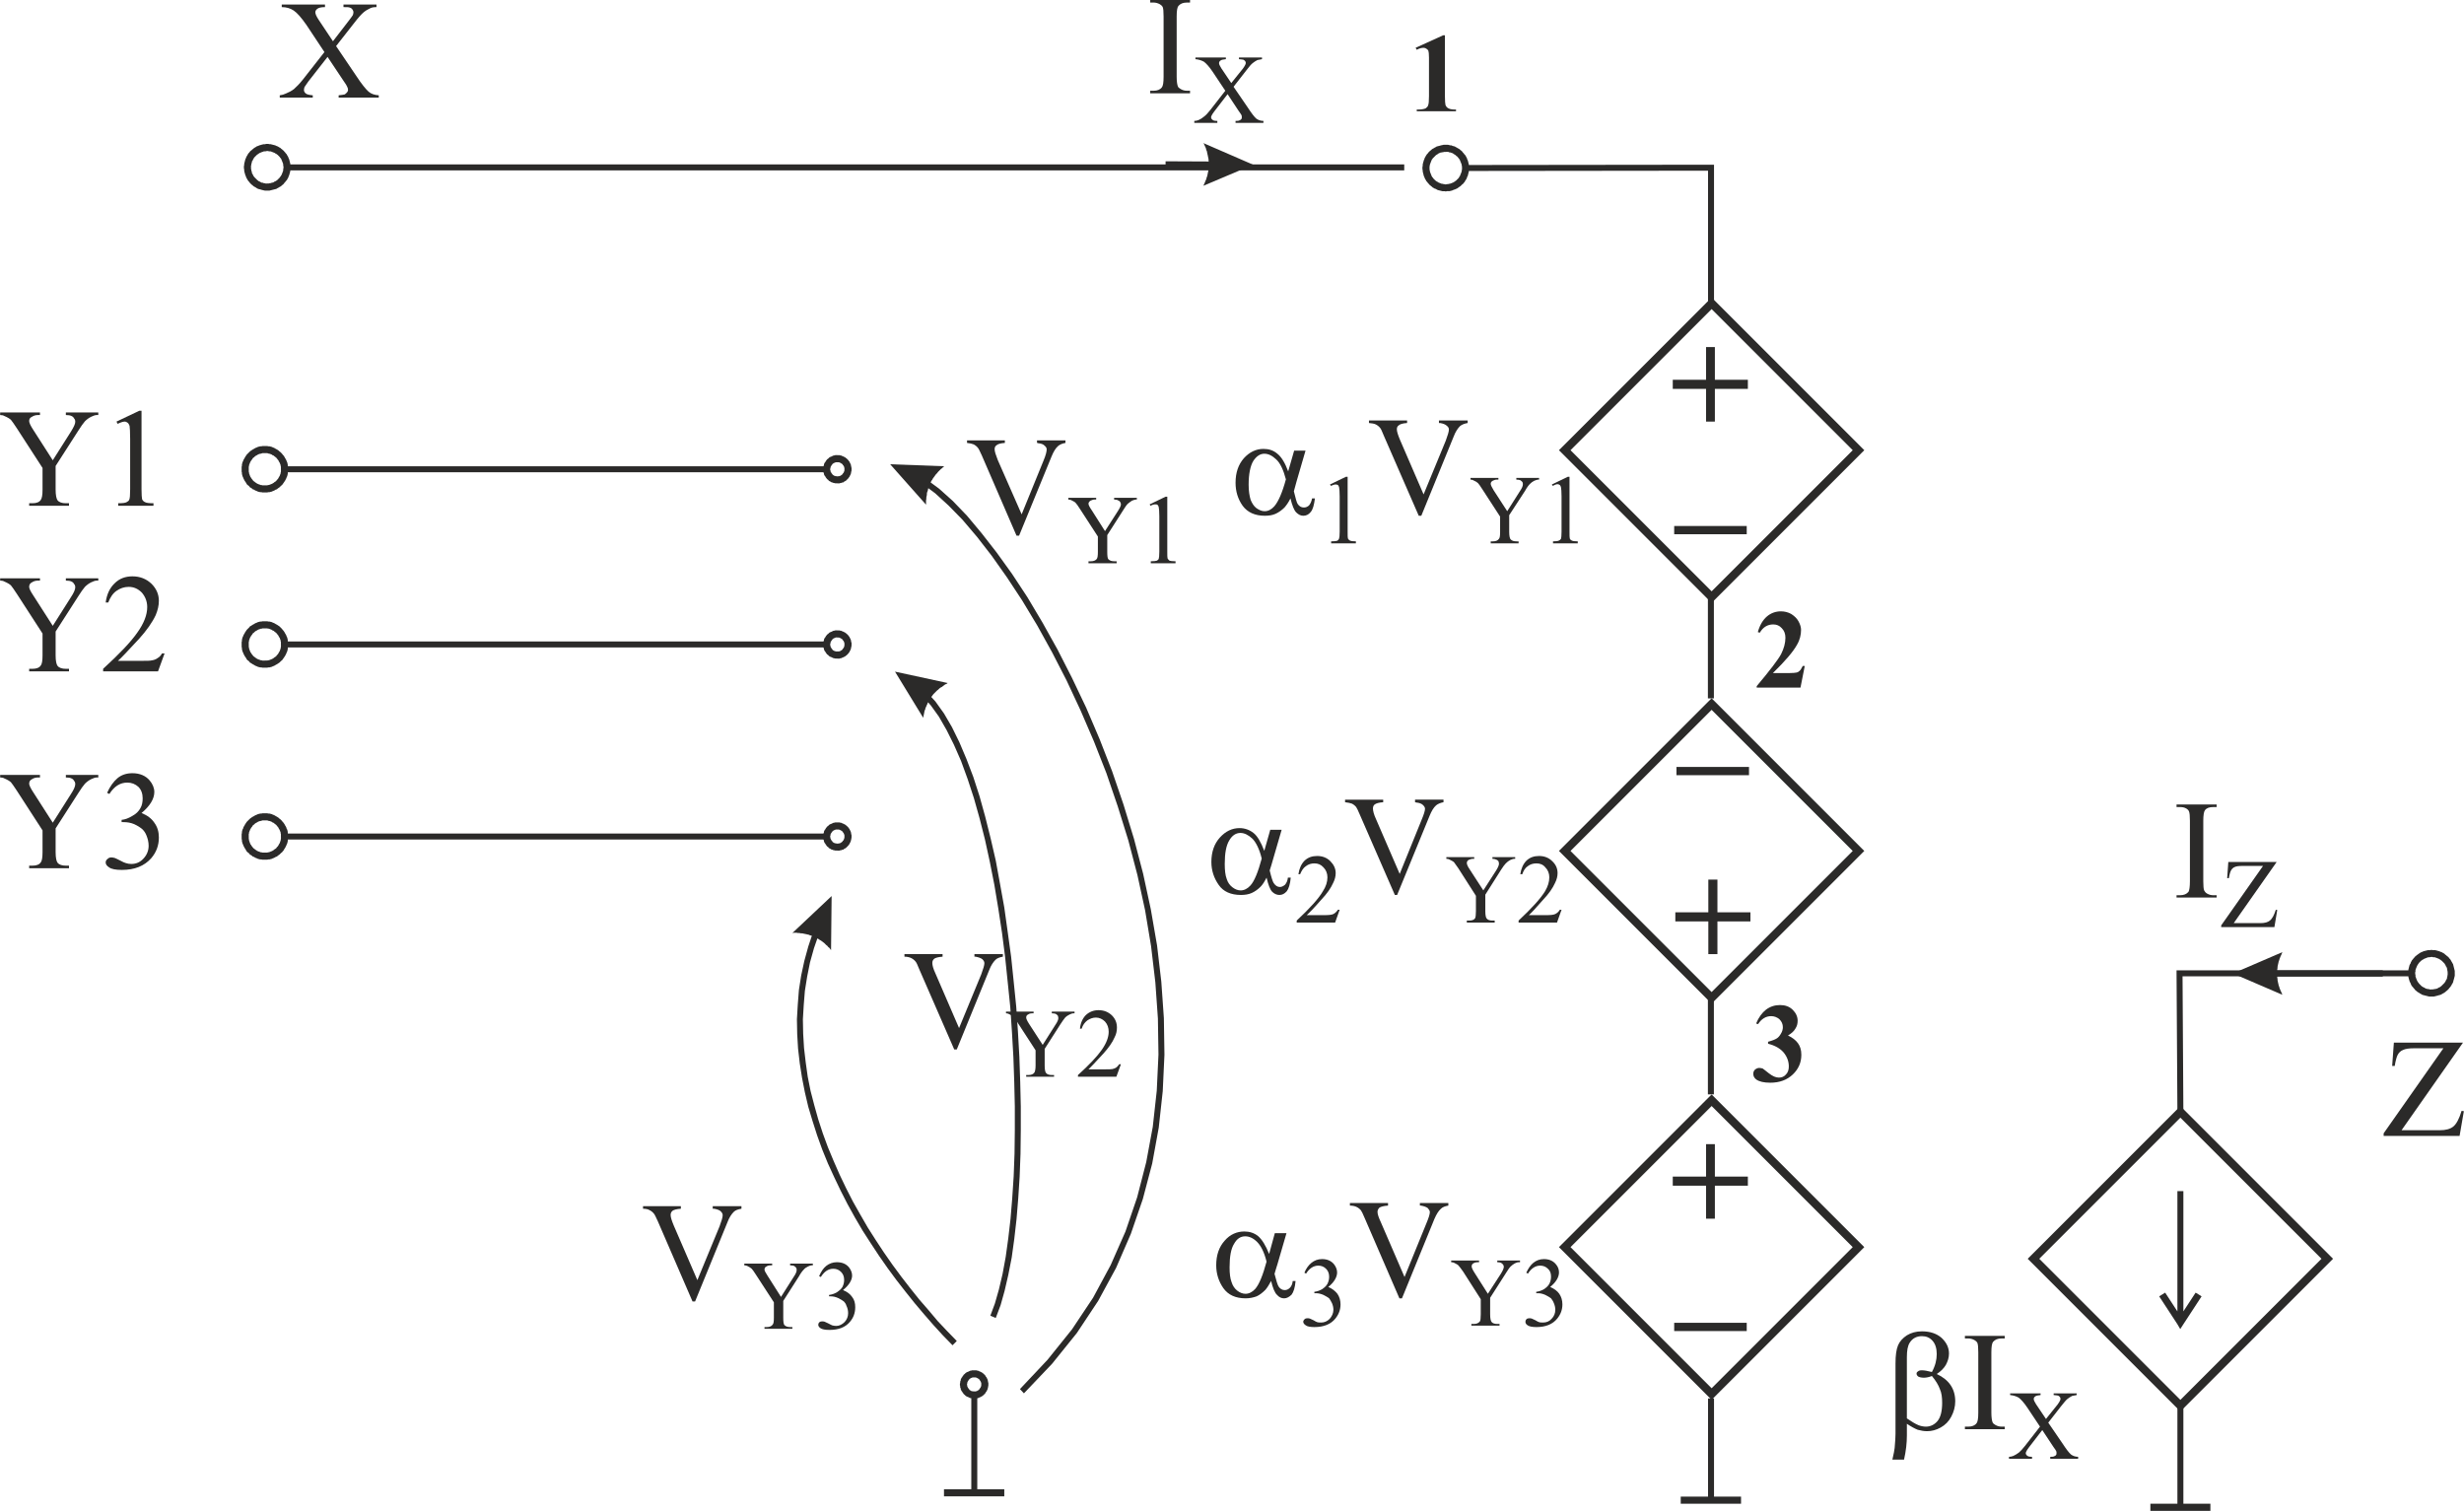 <?xml version="1.0" encoding="UTF-8"?>
<!DOCTYPE svg PUBLIC "-//W3C//DTD SVG 1.1//EN" "http://www.w3.org/Graphics/SVG/1.1/DTD/svg11.dtd">
<!-- Creator: CorelDRAW Home & Student X8 -->
<svg xmlns="http://www.w3.org/2000/svg" xml:space="preserve" width="123.586mm" height="75.775mm" version="1.1" style="shape-rendering:geometricPrecision; text-rendering:geometricPrecision; image-rendering:optimizeQuality; fill-rule:evenodd; clip-rule:evenodd"
viewBox="0 0 8661 5311"
 xmlns:xlink="http://www.w3.org/1999/xlink">
 <defs>
  <style type="text/css">
   <![CDATA[
    .str0 {stroke:#2B2A29;stroke-width:21.025}
    .fil1 {fill:none}
    .fil0 {fill:#2B2A29;fill-rule:nonzero}
   ]]>
  </style>
 </defs>
 <g id="Warstwa_x0020_1">
  <g id="_650021456">
   <path class="fil0" d="M231 1450l114 0 0 9 -6 0c-4,0 -11,2 -19,6 -8,4 -15,9 -22,16 -6,7 -14,18 -24,34l-79 123 0 83c0,20 3,33 7,38 6,7 16,10 29,10l11 0 0 9 -140 0 0 -9 12 0c14,0 24,-4 29,-12 4,-6 6,-17 6,-36l0 -76 -90 -139c-10,-16 -18,-26 -21,-30 -4,-4 -12,-9 -24,-14 -3,-2 -8,-3 -14,-3l0 -9 140 0 0 9 -7 0c-8,0 -15,2 -21,6 -7,3 -10,8 -10,15 0,6 5,17 15,32l68 106 64 -101c10,-16 15,-27 15,-34 0,-5 -1,-9 -4,-12 -2,-4 -5,-7 -10,-9 -4,-2 -11,-3 -19,-3l0 -9z"/>
   <path id="1" class="fil0" d="M409 1482l80 -38 8 0 0 276c0,19 1,30 2,35 2,4 5,8 10,10 5,3 15,4 30,4l0 9 -124 0 0 -9c15,0 25,-1 30,-4 4,-2 8,-5 9,-9 2,-4 3,-16 3,-36l0 -177c0,-24 -1,-39 -2,-46 -2,-5 -4,-9 -7,-11 -3,-2 -6,-4 -10,-4 -6,0 -15,3 -25,8l-4 -8z"/>
   <g>
    <g>
     <path class="fil0" d="M7675 4655l-21 0 -64 -98 21 -13 64 98 -21 0 21 13zm0 0l-11 17 -10 -17 21 0zm53 -105l11 7 -64 98 -21 -13 64 -98 10 6zm-53 -363l0 442 -21 0 0 -442 21 0z"/>
    </g>
    <rect class="fil1 str0" transform="matrix(0.967 0.967 -0.967 0.967 7664.49 3908.57)" width="534" height="534"/>
   </g>
   <g>
    <path class="fil0" d="M3474 4867l0 0 0 2 0 3 -1 2 0 3 -1 2 0 2 -1 3 -1 2 -1 2 -1 2 -1 2 -2 2 -1 2 -1 2 -2 2 -2 2 -1 1 -2 2 -2 1 -2 2 -2 1 -2 1 -2 1 -2 1 -3 1 -2 1 -2 1 -3 0 -2 1 -3 0 -2 0 -3 0 0 -25 1 0 2 0 1 0 1 0 1 0 2 -1 1 0 1 0 1 -1 1 -1 1 0 1 -1 1 0 1 -1 1 -1 1 -1 1 -1 0 -1 1 -1 1 -1 0 -1 1 -1 1 -1 0 -1 1 -1 0 -1 0 -1 1 -1 0 -2 0 -1 0 -1 0 -1 0 0 25 0zm-50 -50l0 0 3 0 2 0 3 0 2 1 3 0 2 1 2 1 3 1 2 1 2 1 2 1 2 1 2 2 2 1 2 2 1 1 2 2 2 2 1 2 1 2 2 2 1 2 1 2 1 2 1 2 1 3 0 2 1 3 0 2 1 2 0 3 0 3 -25 0 0 -2 0 -1 0 -1 0 -1 -1 -2 0 -1 0 -1 -1 -1 0 -1 -1 -1 -1 -1 0 -1 -1 -1 -1 -1 0 -1 -1 -1 -1 -1 -1 -1 -1 0 -1 -1 -1 -1 -1 0 -1 -1 -1 0 -1 -1 -1 0 -2 -1 -1 0 -1 0 -1 0 -2 0 -1 0 0 0 0 -25zm-50 50l0 0 0 -3 1 -3 0 -2 0 -2 1 -3 1 -2 0 -3 1 -2 1 -2 1 -2 2 -2 1 -2 1 -2 2 -2 1 -2 2 -2 2 -1 1 -2 2 -1 2 -2 2 -1 2 -1 3 -1 2 -1 2 -1 2 -1 3 -1 2 0 3 -1 2 0 3 0 2 0 0 25 -1 0 -1 0 -2 0 -1 0 -1 0 -1 1 -1 0 -2 1 -1 0 -1 1 -1 0 -1 1 -1 1 -1 0 -1 1 0 1 -1 1 -1 1 -1 1 0 1 -1 1 -1 1 0 1 -1 1 0 1 -1 1 0 1 0 2 0 1 -1 1 0 1 0 2 0 0 -25 0zm50 49l-2 0 -3 0 -2 0 -3 -1 -2 0 -3 -1 -2 -1 -2 -1 -2 -1 -3 -1 -2 -1 -2 -1 -2 -2 -2 -1 -1 -2 -2 -1 -2 -2 -1 -2 -2 -2 -1 -2 -1 -2 -2 -2 -1 -2 -1 -2 -1 -2 0 -3 -1 -2 -1 -2 0 -3 0 -2 -1 -3 0 -2 25 0 0 1 0 1 1 1 0 2 0 1 0 1 1 1 0 1 1 1 0 1 1 1 1 1 0 1 1 1 1 1 1 1 0 1 1 1 1 1 1 0 1 1 1 0 1 1 1 1 2 0 1 0 1 1 1 0 1 0 2 0 1 0 1 0 0 25zm-10 331l0 -346 21 0 0 346 -21 0zm-96 0l0 -12 212 0 0 25 -212 0 0 -13z"/>
   </g>
   <g>
    <path class="fil0" d="M2943 1699l0 0 -2 0 -3 0 -2 0 -3 -1 -2 0 -3 -1 -2 -1 -2 0 -2 -1 -3 -2 -2 -1 -2 -1 -2 -1 -1 -2 -2 -2 -2 -1 -2 -2 -1 -2 -2 -2 -1 -2 -1 -2 -2 -2 -1 -2 -1 -2 -1 -2 0 -3 -1 -2 -1 -2 0 -3 0 -2 -1 -3 0 -2 25 0 0 1 0 1 1 1 0 2 0 1 0 1 1 1 0 1 1 1 0 1 1 1 1 1 0 1 1 1 1 1 1 1 0 1 1 1 1 1 1 0 1 1 1 1 1 0 2 1 1 0 1 0 1 1 1 0 1 0 2 0 1 0 1 1 0 0 0 24zm50 -49l0 0 0 2 0 3 -1 2 0 3 -1 2 0 2 -1 3 -1 2 -1 2 -1 2 -1 2 -1 2 -2 2 -1 2 -2 2 -2 2 -1 1 -2 2 -2 2 -2 1 -2 1 -2 1 -2 2 -2 1 -3 0 -2 1 -2 1 -3 0 -2 1 -3 0 -2 0 -3 0 0 -24 2 -1 1 0 1 0 1 0 1 0 2 -1 1 0 1 0 1 -1 1 0 1 -1 1 -1 1 0 1 -1 1 -1 1 -1 1 -1 0 -1 1 -1 1 -1 1 -1 0 -1 1 -1 0 -1 1 -1 0 -1 0 -1 1 -1 0 -2 0 -1 0 -1 0 -1 0 0 25 0zm-50 -50l0 0 3 0 2 0 3 0 2 1 3 0 2 1 2 1 3 1 2 1 2 1 2 1 2 1 2 2 2 1 2 2 1 1 2 2 2 2 1 2 2 2 1 2 1 2 1 2 1 2 1 2 1 3 0 2 1 3 0 2 1 3 0 2 0 3 -25 0 0 -2 0 -1 0 -1 0 -1 -1 -2 0 -1 0 -1 -1 -1 0 -1 -1 -1 0 -1 -1 -1 -1 -1 -1 -1 0 -1 -1 -1 -1 -1 -1 -1 -1 0 -1 -1 -1 -1 -1 0 -1 -1 -1 0 -1 -1 -1 0 -2 -1 -1 0 -1 0 -1 0 -1 0 -2 0 0 0 0 -25zm-50 50l0 -3 1 -2 0 -3 0 -2 1 -3 1 -2 0 -3 1 -2 1 -2 1 -2 2 -2 1 -2 1 -2 2 -2 1 -2 2 -2 2 -1 2 -2 1 -1 2 -2 2 -1 2 -1 3 -1 2 -1 2 -1 2 -1 3 -1 2 0 3 -1 2 0 3 0 2 0 0 25 -1 0 -1 0 -2 0 -1 0 -1 0 -1 1 -1 0 -1 1 -2 0 -1 1 -1 0 -1 1 -1 1 -1 0 -1 1 0 1 -1 1 -1 1 -1 1 0 1 -1 1 -1 1 0 1 -1 1 0 1 -1 1 0 1 0 2 0 1 -1 1 0 1 0 2 -25 0zm-1895 -11l1911 0 0 21 -1911 0 0 -21zm-68 92l0 -25 0 0 3 0 3 0 3 0 3 -1 3 0 2 -1 3 -1 2 -1 3 -1 2 -1 3 -2 2 -1 2 -2 3 -2 2 -1 2 -2 1 -2 2 -2 2 -2 2 -3 1 -2 1 -2 2 -3 1 -2 1 -3 1 -3 1 -2 0 -3 1 -3 0 -3 0 -2 0 -3 25 0 0 4 0 4 -1 4 0 4 -1 4 -1 4 -2 4 -1 3 -2 4 -2 4 -2 3 -2 3 -2 3 -3 4 -2 3 -3 2 -3 3 -3 3 -3 2 -3 2 -3 3 -4 1 -3 2 -4 2 -3 1 -4 2 -4 1 -4 1 -4 0 -4 1 -4 0 -5 0 0 0zm-81 -81l25 0 0 0 0 3 0 2 0 3 1 3 0 3 1 2 1 3 1 3 1 2 1 3 2 2 1 2 2 3 2 2 1 2 2 2 2 2 2 1 2 2 3 2 2 1 2 2 3 1 2 1 3 1 3 1 2 1 3 0 3 1 3 0 3 0 2 0 0 25 -4 0 -4 0 -4 -1 -4 0 -4 -1 -4 -1 -4 -2 -3 -1 -4 -2 -3 -2 -4 -1 -3 -3 -3 -2 -4 -2 -2 -3 -3 -3 -3 -2 -3 -3 -2 -4 -2 -3 -2 -3 -2 -3 -2 -4 -2 -4 -1 -3 -2 -4 -1 -4 -1 -4 0 -4 -1 -4 0 -4 0 -4 0 0zm81 -82l0 25 0 0 -2 0 -3 0 -3 0 -3 1 -3 1 -2 0 -3 1 -3 1 -2 1 -3 2 -2 1 -2 1 -3 2 -2 2 -2 2 -2 1 -2 2 -1 2 -2 3 -2 2 -1 2 -2 3 -1 2 -1 3 -1 2 -1 3 -1 2 0 3 -1 3 0 3 0 3 0 3 -25 0 0 -5 0 -4 1 -4 0 -4 1 -4 1 -4 2 -4 1 -3 2 -4 2 -3 2 -4 2 -3 2 -3 2 -3 3 -3 3 -3 3 -3 2 -2 4 -3 3 -2 3 -2 4 -2 3 -2 4 -2 3 -1 4 -2 4 -1 4 -1 4 0 4 -1 4 0 4 0 0 0zm82 82l-25 0 0 -3 0 -3 0 -3 -1 -3 0 -3 -1 -2 -1 -3 -1 -2 -1 -3 -2 -2 -1 -3 -1 -2 -2 -2 -2 -3 -2 -2 -1 -2 -2 -1 -2 -2 -3 -2 -2 -2 -2 -1 -3 -1 -2 -2 -3 -1 -2 -1 -3 -1 -2 0 -3 -1 -3 -1 -3 0 -3 0 -3 0 0 -25 5 0 4 0 4 1 4 0 4 1 4 1 4 2 3 1 4 2 3 2 4 2 3 2 3 2 3 3 3 2 3 3 3 3 2 3 3 3 2 3 2 3 2 4 2 3 2 4 1 3 2 4 1 4 1 4 0 4 1 4 0 4 0 5z"/>
   </g>
   <g>
    <path class="fil0" d="M6025 589l0 483 -21 0 0 -483 10 -10 11 10zm-11 -10l11 0 0 10 -11 -10zm-864 1l864 -1 0 21 -864 1 0 -21zm-68 93l0 -25 0 0 3 0 3 -1 3 0 3 -1 2 0 3 -1 3 -1 2 -1 3 -1 2 -1 3 -2 2 -1 2 -2 2 -1 2 -2 2 -2 2 -2 2 -2 2 -2 1 -3 2 -2 1 -2 1 -3 1 -2 1 -3 1 -2 1 -3 1 -3 0 -3 1 -3 0 -2 0 -3 25 0 0 4 -1 4 0 4 -1 4 -1 4 -1 4 -1 4 -2 3 -1 4 -2 4 -2 3 -2 3 -2 4 -3 3 -2 3 -3 2 -3 3 -3 3 -3 2 -3 2 -4 3 -3 2 -3 1 -4 2 -4 1 -4 2 -3 1 -4 1 -4 1 -5 0 -4 0 -4 1 0 0zm-82 -82l25 0 0 0 0 3 0 3 1 2 0 3 1 3 1 3 1 2 1 3 1 2 1 3 1 2 2 3 2 2 1 2 2 2 2 2 2 2 2 2 2 1 2 2 3 1 2 2 3 1 2 1 3 1 2 1 3 1 3 0 2 1 3 0 3 1 3 0 0 25 -4 -1 -4 0 -4 0 -4 -1 -4 -1 -4 -1 -4 -1 -4 -2 -3 -2 -4 -1 -3 -2 -4 -2 -3 -3 -3 -2 -3 -3 -3 -2 -2 -3 -3 -3 -2 -3 -3 -3 -2 -4 -2 -3 -2 -4 -1 -3 -2 -4 -1 -4 -1 -4 -1 -4 -1 -4 0 -4 -1 -4 0 -4 0 0zm82 -82l0 25 0 0 -3 0 -3 0 -3 1 -2 0 -3 1 -3 0 -3 1 -2 1 -3 1 -2 2 -2 1 -3 2 -2 1 -2 2 -2 2 -2 2 -2 2 -2 2 -2 2 -1 2 -2 2 -1 3 -1 2 -1 3 -1 2 -1 3 -1 3 -1 2 0 3 -1 3 0 3 0 3 -25 0 0 -4 1 -4 0 -5 1 -4 1 -4 1 -3 1 -4 2 -4 1 -4 2 -3 2 -4 2 -3 2 -3 3 -3 2 -3 3 -3 3 -3 3 -2 3 -3 3 -2 4 -2 3 -2 4 -2 3 -2 4 -1 4 -1 4 -1 3 -1 5 -1 4 -1 4 0 4 0 0 0zm82 82l-25 0 0 -3 0 -3 -1 -3 0 -3 -1 -3 -1 -2 -1 -3 -1 -2 -1 -3 -1 -2 -1 -3 -2 -2 -1 -2 -2 -2 -2 -3 -2 -2 -2 -1 -2 -2 -2 -2 -2 -1 -3 -2 -2 -1 -2 -2 -3 -1 -3 -1 -2 -1 -3 0 -3 -1 -2 -1 -3 0 -3 0 -3 0 0 -25 4 0 4 0 4 1 4 1 4 0 4 2 4 1 4 1 3 2 4 2 3 2 4 2 3 2 3 3 3 2 3 3 2 3 3 3 2 3 3 3 2 3 2 4 2 3 1 4 2 4 1 3 1 4 1 4 1 4 0 4 1 4 0 5zm-4158 -13l3930 0 0 21 -3930 0 0 -21zm-67 92l0 -25 0 0 3 0 3 0 2 -1 3 0 3 -1 3 -1 2 0 3 -1 2 -2 3 -1 2 -1 3 -2 2 -1 2 -2 2 -2 2 -2 2 -2 2 -2 1 -2 2 -2 1 -2 2 -3 1 -2 1 -3 1 -2 1 -3 1 -3 1 -2 0 -3 0 -3 1 -3 0 -3 25 0 0 4 -1 5 0 4 -1 4 -1 4 -1 3 -1 4 -2 4 -1 4 -2 3 -2 4 -2 3 -3 3 -2 3 -3 3 -2 3 -3 3 -3 2 -3 3 -3 2 -4 2 -3 2 -4 2 -3 2 -4 1 -4 1 -4 1 -4 1 -4 1 -4 1 -4 0 -4 0 0 0zm-82 -82l25 0 0 0 0 3 0 3 1 3 0 3 1 2 1 3 0 3 1 2 2 3 1 2 1 3 2 2 1 2 2 2 2 2 2 2 2 2 2 2 2 2 2 1 2 2 3 1 2 1 3 2 2 1 3 0 3 1 2 1 3 0 3 1 3 0 3 0 0 25 -4 0 -4 0 -5 -1 -4 -1 -4 -1 -3 -1 -4 -1 -4 -1 -4 -2 -3 -2 -3 -2 -4 -2 -3 -2 -3 -3 -3 -2 -3 -3 -3 -3 -2 -3 -3 -3 -2 -3 -2 -3 -2 -4 -2 -3 -1 -4 -2 -4 -1 -4 -1 -3 -1 -4 -1 -4 0 -5 -1 -4 0 -4 0 0zm82 -82l0 25 0 0 -3 0 -3 1 -3 0 -3 0 -2 1 -3 1 -3 1 -2 1 -3 1 -2 1 -3 2 -2 1 -2 2 -2 1 -2 2 -2 2 -2 2 -2 2 -2 2 -1 2 -2 3 -1 2 -1 3 -2 2 -1 3 0 2 -1 3 -1 3 0 3 -1 2 0 3 0 3 -25 0 0 -4 1 -4 0 -4 1 -4 1 -4 1 -4 1 -4 2 -4 1 -3 2 -4 2 -3 2 -4 2 -3 3 -3 2 -3 3 -3 3 -2 3 -3 3 -2 3 -3 4 -2 3 -2 3 -2 4 -1 4 -2 4 -1 3 -1 4 -1 4 -1 5 0 4 -1 4 0 0 0zm82 82l-25 0 0 -3 -1 -3 0 -2 0 -3 -1 -3 -1 -3 -1 -2 -1 -3 -1 -2 -1 -3 -1 -2 -2 -3 -2 -2 -1 -2 -2 -2 -2 -2 -2 -2 -2 -2 -2 -1 -2 -2 -3 -1 -2 -2 -3 -1 -2 -1 -3 -1 -2 -1 -3 -1 -3 -1 -2 0 -3 0 -3 -1 -3 0 0 -25 4 0 4 1 4 0 4 1 4 1 4 1 4 1 4 2 3 1 4 2 3 2 4 2 3 3 3 2 3 3 3 2 2 3 3 3 2 3 3 3 2 4 2 3 2 4 1 3 2 4 1 4 1 4 1 4 1 4 0 4 1 4 0 4z"/>
   </g>
   <line class="fil1 str0" x1="6014" y1="2098" x2="6014" y2= "2455" />
   <g>
    <path class="fil0" d="M7654 5298l0 -356 21 0 0 356 -21 0zm-95 0l0 -12 211 0 0 25 -211 0 0 -13z"/>
   </g>
   <g>
    <path class="fil0" d="M7672 3421l3 488 -21 0 -3 -488 11 -10 10 10zm-21 0l0 -10 11 0 -11 10zm829 11l-818 0 0 -21 818 0 0 21zm67 -93l0 25 0 0 -3 0 -3 1 -2 0 -3 0 -3 1 -3 1 -2 1 -3 1 -2 1 -3 1 -2 2 -3 1 -2 2 -2 1 -2 2 -2 2 -2 2 -2 2 -1 2 -2 2 -1 3 -2 2 -1 3 -1 2 -1 3 -1 2 -1 3 -1 3 0 3 0 2 -1 3 0 3 -25 0 1 -4 0 -4 0 -4 1 -4 1 -4 1 -4 1 -4 2 -4 2 -3 1 -4 2 -3 2 -4 3 -3 2 -3 3 -3 2 -3 3 -2 3 -3 3 -2 4 -3 3 -2 3 -2 4 -2 3 -1 4 -2 4 -1 4 -1 4 -1 4 -1 4 0 4 0 4 -1 0 0zm82 82l-25 0 0 0 0 -3 0 -3 -1 -2 0 -3 -1 -3 0 -3 -1 -2 -1 -3 -2 -2 -1 -3 -1 -2 -2 -3 -1 -2 -2 -2 -2 -2 -2 -2 -2 -2 -2 -2 -2 -1 -2 -2 -2 -1 -3 -2 -2 -1 -3 -1 -2 -1 -3 -1 -3 -1 -2 -1 -3 0 -3 0 -3 -1 -3 0 0 -25 4 1 5 0 4 0 4 1 4 1 3 1 4 1 4 2 4 1 3 2 4 2 3 2 3 3 3 2 3 3 3 2 3 3 2 3 3 3 2 3 2 4 2 3 2 4 2 3 1 4 1 4 1 4 1 4 1 4 1 4 0 4 0 4 0 0zm-82 82l0 -25 0 0 3 0 3 0 3 -1 3 0 2 -1 3 0 3 -1 2 -1 3 -2 2 -1 3 -1 2 -2 2 -1 2 -2 2 -2 2 -2 2 -2 2 -2 2 -2 1 -2 2 -2 1 -3 1 -2 2 -3 1 -2 1 -3 0 -3 1 -2 0 -3 1 -3 0 -3 0 -3 25 0 0 4 0 5 -1 4 -1 4 -1 4 -1 3 -1 4 -1 4 -2 4 -2 3 -2 4 -2 3 -2 3 -3 3 -2 3 -3 3 -3 3 -3 2 -3 3 -3 2 -3 2 -4 2 -3 2 -4 2 -4 1 -4 1 -3 1 -4 1 -4 1 -4 1 -5 0 -4 0 0 0zm-82 -82l25 0 0 3 1 3 0 3 0 3 1 2 1 3 1 3 1 2 1 3 1 2 2 3 1 2 2 2 1 2 2 2 2 2 2 2 2 2 2 2 2 1 3 2 2 1 3 1 2 2 3 1 2 1 3 0 3 1 3 0 2 1 3 0 3 0 0 25 -4 0 -4 0 -4 -1 -4 -1 -4 -1 -4 -1 -4 -1 -4 -1 -3 -2 -4 -2 -3 -2 -3 -2 -4 -2 -3 -3 -3 -2 -3 -3 -2 -3 -3 -3 -2 -3 -3 -3 -2 -3 -2 -4 -1 -3 -2 -4 -2 -4 -1 -4 -1 -3 -1 -4 -1 -4 0 -4 0 -5 -1 -4z"/>
   </g>
   <path class="fil0" d="M1181 162l71 105c19,29 34,47 43,55 9,8 21,12 36,13l0 8 -141 0 0 -8c10,-1 16,-2 21,-3 3,-2 6,-4 8,-7 3,-3 4,-6 4,-9 0,-4 -1,-7 -3,-11 -1,-3 -5,-10 -13,-21l-56 -84 -68 87c-7,10 -11,16 -13,19 -1,3 -2,7 -2,10 0,5 2,9 7,13 4,3 12,5 24,6l0 8 -116 0 0 -8c8,-1 15,-3 21,-6 10,-4 20,-9 29,-16 9,-8 19,-18 31,-33l76 -97 -63 -95c-18,-26 -33,-43 -45,-51 -12,-8 -26,-12 -42,-12l0 -9 152 0 0 9c-13,0 -22,2 -27,6 -5,4 -7,8 -7,12 0,6 4,15 12,27l50 75 57 -74c7,-9 11,-15 13,-18 1,-3 2,-7 2,-10 0,-3 -1,-6 -3,-9 -2,-3 -5,-6 -9,-7 -4,-2 -11,-2 -23,-2l0 -9 116 0 0 9c-9,0 -16,1 -22,4 -9,4 -17,9 -24,15 -7,6 -18,18 -31,35l-65 83z"/>
   <path class="fil0" d="M8658 3665l-216 308 135 0c20,0 36,-4 47,-13 11,-9 21,-28 29,-55l8 1 -15 87 -267 0 0 -9 210 -299 -104 0c-18,0 -30,2 -38,6 -8,3 -14,9 -18,16 -4,7 -8,21 -11,40l-9 0 6 -82 243 0z"/>
   <g>
    <path class="fil0" d="M4317 589l-220 -1 0 -21 220 1 0 21zm88 -10l-175 74 2 -5 2 -4 2 -5 2 -5 2 -4 1 -5 2 -5 1 -4 1 -5 1 -5 1 -5 1 -4 0 -5 1 -5 0 -4 0 -5 0 -5 0 -4 -1 -5 0 -5 -1 -4 -1 -5 -1 -5 -1 -4 -1 -5 -1 -5 -2 -4 -1 -5 -2 -5 -2 -4 -2 -5 -3 -5 0 0 175 76z"/>
   </g>
   <g>
    <path class="fil0" d="M7936 3411l440 0 0 22 -440 0 0 -22zm-87 11l174 -75 -2 5 -2 5 -2 4 -2 5 -2 5 -1 4 -2 5 -1 5 -1 4 -1 5 -1 5 0 4 -1 5 0 5 0 4 -1 5 1 5 0 4 0 5 1 5 0 4 1 5 1 5 1 4 1 5 2 5 1 4 2 5 2 5 2 4 2 5 2 5 0 0 -174 -75z"/>
   </g>
   <path class="fil0" d="M5079 124l0 214c0,17 1,27 2,31 2,5 5,9 9,11 5,3 12,5 22,5l6 0 0 6 -138 0 0 -6 7 0c11,0 19,-2 24,-4 4,-3 8,-6 9,-11 2,-4 3,-15 3,-32l0 -136c0,-12 -1,-20 -2,-23 -1,-3 -3,-5 -6,-7 -4,-3 -7,-4 -11,-4 -7,0 -15,2 -24,7l-4 -7 97 -44 6 0z"/>
   <g>
    <path class="fil0" d="M2878 3226l20 9 -20 49 -17 49 -14 50 -10 50 -8 50 -4 50 -3 50 1 51 3 50 6 51 7 50 10 50 13 50 14 50 16 49 18 49 20 48 21 48 23 48 24 47 26 46 26 45 28 44 29 44 30 43 31 42 31 40 32 40 33 38 32 38 34 36 33 34 -15 15 -34 -35 -33 -36 -33 -38 -33 -39 -32 -40 -32 -41 -31 -42 -30 -43 -29 -44 -29 -45 -27 -46 -26 -47 -24 -47 -23 -48 -22 -48 -20 -49 -18 -50 -16 -50 -15 -50 -12 -51 -10 -51 -8 -51 -6 -52 -3 -51 -1 -52 3 -51 4 -52 8 -51 11 -51 14 -51 17 -51 20 -50zm45 -76l-2 190 -3 -4 -3 -4 -4 -3 -3 -4 -4 -3 -4 -4 -3 -3 -4 -3 -4 -3 -4 -3 -4 -2 -4 -3 -4 -2 -4 -2 -4 -2 -5 -2 -4 -2 -4 -2 -5 -1 -4 -2 -5 -1 -4 -1 -5 -1 -5 -1 -4 -1 -5 0 -5 -1 -5 0 -5 -1 -5 0 -5 0 -5 1 0 0 138 -130z"/>
   </g>
   <path class="fil0" d="M3745 1548l0 9c-12,2 -20,6 -26,11 -9,8 -16,20 -23,37l-114 278 -9 0 -122 -282c-7,-15 -11,-24 -14,-27 -4,-5 -9,-9 -15,-12 -5,-2 -13,-4 -23,-5l0 -9 133 0 0 9c-15,1 -25,4 -29,8 -5,3 -7,8 -7,14 0,8 4,20 11,38l84 191 77 -189c8,-19 11,-32 11,-39 0,-5 -2,-9 -7,-13 -4,-5 -12,-8 -23,-9 -1,-1 -3,-1 -4,-1l0 -9 100 0z"/>
   <path id="1" class="fil0" d="M3916 1750l80 0 0 6 -4 0c-3,0 -7,2 -13,4 -5,3 -10,7 -15,11 -5,5 -10,13 -17,24l-55 86 0 59c0,14 1,23 4,26 5,5 12,7 21,7l8 0 0 7 -99 0 0 -7 9 0c9,0 16,-3 20,-8 3,-4 4,-12 4,-25l0 -54 -63 -97c-7,-11 -12,-18 -15,-21 -2,-3 -8,-6 -16,-10 -2,-1 -6,-2 -10,-2l0 -6 98 0 0 6 -5 0c-6,0 -10,2 -15,4 -4,3 -7,6 -7,11 0,4 4,12 11,22l47 74 45 -70c7,-11 11,-19 11,-24 0,-3 -1,-6 -3,-9 -1,-2 -4,-4 -7,-5 -3,-2 -7,-3 -14,-3l0 -6z"/>
   <path id="2" class="fil0" d="M4041 1773l56 -27 6 0 0 193c0,13 0,21 1,24 2,3 4,6 7,8 4,1 10,2 21,2l0 7 -87 0 0 -7c11,0 18,-1 21,-2 4,-2 6,-4 7,-7 1,-3 2,-11 2,-25l0 -124c0,-16 -1,-27 -2,-32 -1,-4 -2,-6 -4,-8 -2,-2 -5,-2 -8,-2 -4,0 -10,1 -17,5l-3 -5z"/>
   <path class="fil0" d="M4549 1584l40 0 -32 110c-2,7 -5,18 -9,33 6,25 10,39 13,44 6,9 13,13 22,13 7,0 12,-2 18,-7 5,-6 9,-14 11,-25l10 0c-3,23 -7,39 -15,48 -7,9 -16,13 -26,13 -9,0 -17,-4 -25,-12 -7,-7 -14,-24 -20,-49 -7,14 -14,24 -21,32 -9,9 -20,17 -31,22 -11,5 -23,7 -38,7 -35,0 -61,-12 -78,-35 -17,-24 -25,-51 -25,-81 0,-36 10,-64 29,-86 20,-22 43,-33 69,-33 19,0 35,5 49,17 14,11 27,32 38,62l21 -73zm-29 101c-9,-34 -20,-57 -34,-70 -14,-13 -27,-20 -42,-20 -15,0 -28,9 -39,26 -10,17 -16,45 -16,83 0,22 3,40 7,53 5,12 11,22 20,29 10,7 19,11 29,11 13,0 24,-6 34,-17 14,-16 28,-47 41,-95z"/>
   <path id="1" class="fil0" d="M4675 1703l56 -27 6 0 0 193c0,13 0,21 1,24 2,3 4,6 7,7 4,2 10,3 21,3l0 7 -87 0 0 -7c11,0 18,-1 21,-2 4,-2 6,-5 7,-8 1,-3 2,-11 2,-24l0 -124c0,-16 -1,-27 -2,-32 -1,-3 -2,-6 -4,-8 -2,-1 -5,-2 -8,-2 -4,0 -10,2 -17,5l-3 -5z"/>
   <path id="2" class="fil0" d="M5159 1478l0 9c-12,2 -21,6 -27,11 -8,8 -16,20 -22,36l-114 279 -9 0 -123 -282c-6,-15 -10,-24 -13,-27 -4,-5 -9,-9 -15,-12 -6,-3 -14,-4 -24,-5l0 -9 134 0 0 9c-15,1 -25,4 -29,8 -5,3 -7,8 -7,14 0,8 4,20 11,37l83 192 78 -189c7,-19 11,-32 11,-39 0,-5 -2,-9 -7,-13 -5,-5 -13,-8 -24,-10 0,0 -2,0 -4,0l0 -9 101 0z"/>
   <path id="3" class="fil0" d="M5330 1680l80 0 0 6 -4 0c-3,0 -7,2 -13,4 -6,3 -11,7 -15,11 -5,5 -11,13 -17,24l-56 86 0 59c0,14 2,23 5,26 5,5 11,7 21,7l7 0 0 7 -98 0 0 -7 8 0c10,0 17,-3 21,-9 3,-3 4,-11 4,-24l0 -54 -63 -97c-7,-11 -12,-18 -15,-21 -3,-3 -8,-6 -17,-10 -2,-1 -5,-2 -9,-2l0 -6 98 0 0 6 -6 0c-5,0 -10,2 -14,4 -5,3 -7,6 -7,11 0,4 4,12 10,22l48 74 45 -71c7,-10 10,-18 10,-23 0,-3 0,-6 -2,-9 -2,-2 -4,-4 -7,-6 -3,-1 -8,-2 -14,-2l0 -6z"/>
   <path id="4" class="fil0" d="M5455 1703l56 -27 6 0 0 193c0,13 0,21 1,24 1,3 4,6 7,7 3,2 10,3 21,3l0 7 -87 0 0 -7c11,0 18,-1 21,-3 3,-1 5,-3 7,-6 1,-3 2,-11 2,-25l0 -124c0,-17 -1,-27 -2,-32 -1,-4 -2,-6 -4,-8 -3,-2 -5,-3 -8,-3 -4,0 -10,2 -17,6l-3 -5z"/>
   <path class="fil0" d="M4183 319l0 9 -140 0 0 -9 12 0c13,0 23,-4 29,-12 4,-5 6,-17 6,-37l0 -212c0,-17 -1,-28 -3,-33 -2,-4 -5,-7 -10,-10 -7,-4 -15,-6 -22,-6l-12 0 0 -9 140 0 0 9 -11 0c-14,0 -23,4 -30,12 -4,5 -6,17 -6,37l0 212c0,17 2,28 4,33 1,4 5,7 10,10 7,4 14,6 22,6l11 0z"/>
   <path id="1" class="fil0" d="M4336 305l50 73c13,20 23,33 30,39 7,5 15,8 25,8l0 7 -98 0 0 -7c6,0 11,0 14,-2 3,-1 4,-2 6,-4 2,-2 2,-4 2,-7 0,-2 0,-5 -1,-7 -1,-2 -4,-7 -10,-15l-39 -59 -47 61c-5,7 -8,11 -9,14 -1,2 -2,4 -2,6 0,4 2,7 5,9 3,3 8,4 17,4l0 7 -81 0 0 -7c5,0 10,-1 15,-3 7,-3 13,-7 19,-12 7,-5 14,-13 22,-23l53 -68 -44 -66c-12,-18 -23,-30 -31,-36 -9,-5 -19,-8 -30,-9l0 -6 107 0 0 6c-9,1 -16,2 -19,5 -3,2 -5,5 -5,9 0,4 3,10 8,18l35 52 41 -51c4,-6 7,-10 8,-13 1,-2 2,-4 2,-7 0,-2 -1,-4 -2,-6 -2,-2 -4,-4 -6,-5 -3,-1 -8,-1 -16,-2l0 -6 81 0 0 6c-7,1 -12,2 -16,3 -6,3 -12,7 -17,11 -5,4 -12,12 -21,24l-46 59z"/>
   <path class="fil0" d="M6703 5005l0 41c0,26 -3,54 -10,85l-41 0c5,-20 7,-34 8,-41 2,-23 3,-39 3,-50l0 -247c0,-29 3,-50 9,-64 6,-14 16,-25 31,-35 15,-9 32,-14 53,-14 29,0 52,8 69,23 17,16 26,34 26,55 0,14 -4,27 -11,40 -7,12 -18,23 -32,32 43,20 65,52 65,96 0,19 -5,37 -14,54 -9,17 -21,29 -37,38 -16,9 -32,13 -48,13 -11,0 -22,-2 -33,-5 -10,-4 -23,-11 -38,-21zm0 -19c16,11 29,19 41,24 8,3 17,5 26,5 16,0 30,-7 41,-20 11,-14 16,-35 16,-64 0,-19 -2,-35 -8,-48 -5,-14 -14,-29 -28,-46 -10,4 -20,6 -28,6 -10,0 -16,-2 -20,-4 -4,-3 -6,-7 -6,-10 0,-3 1,-6 5,-8 3,-3 7,-4 14,-4 8,0 20,2 35,6 12,-22 17,-43 17,-63 0,-20 -5,-36 -15,-47 -10,-11 -22,-16 -37,-16 -18,0 -33,7 -43,23 -7,11 -10,27 -10,51l0 215z"/>
   <path id="1" class="fil0" d="M7047 5015l0 9 -140 0 0 -9 12 0c13,0 23,-4 29,-12 4,-5 6,-17 6,-37l0 -212c0,-17 -1,-28 -3,-33 -2,-4 -5,-7 -10,-10 -7,-4 -15,-6 -22,-6l-12 0 0 -9 140 0 0 9 -11 0c-14,0 -23,4 -30,12 -4,5 -6,17 -6,37l0 212c0,17 2,28 4,33 1,4 5,7 10,10 7,4 14,6 22,6l11 0z"/>
   <path id="2" class="fil0" d="M7200 5001l50 73c13,20 23,33 30,39 7,5 15,8 25,8l0 7 -98 0 0 -7c6,0 11,0 14,-2 3,-1 5,-2 6,-4 2,-2 2,-4 2,-7 0,-2 0,-5 -1,-7 -1,-2 -4,-7 -10,-15l-39 -59 -47 61c-5,7 -8,11 -9,14 -1,2 -2,4 -2,6 0,4 2,7 5,9 3,3 8,4 17,4l0 7 -81 0 0 -7c5,0 10,-1 15,-3 7,-3 13,-7 20,-12 6,-5 13,-13 21,-23l53 -68 -44 -66c-12,-18 -23,-30 -31,-36 -9,-5 -19,-8 -30,-9l0 -6 107 0 0 6c-9,1 -16,2 -19,5 -3,2 -5,5 -5,9 0,4 3,10 8,18l35 52 41 -51c4,-6 7,-10 8,-13 1,-2 2,-4 2,-7 0,-2 -1,-4 -2,-6 -2,-2 -4,-4 -6,-5 -3,-1 -8,-1 -16,-2l0 -6 81 0 0 6c-7,1 -12,2 -16,3 -6,3 -12,7 -17,11 -5,4 -12,13 -21,24l-46 59z"/>
   <g>
    <rect class="fil1 str0" transform="matrix(-0.967 -0.967 0.967 -0.967 6016.58 2098.94)" width="534" height="534"/>
    <g>
     <polygon class="fil0" points="6144,1367 6028,1367 6028,1482 5997,1482 5997,1367 5880,1367 5880,1335 5997,1335 5997,1220 6028,1220 6028,1335 6144,1335 "/>
     <polygon class="fil0" points="6140,1878 5885,1878 5885,1849 6140,1849 "/>
    </g>
   </g>
   <path class="fil0" d="M7792 3147l0 8 -141 0 0 -8 12 0c14,0 23,-4 30,-12 3,-5 5,-18 5,-37l0 -213c0,-16 -1,-27 -3,-32 -1,-4 -5,-8 -10,-11 -7,-4 -14,-5 -22,-5l-12 0 0 -9 141 0 0 9 -12 0c-13,0 -23,3 -29,11 -4,5 -6,18 -6,37l0 213c0,16 1,27 3,32 2,4 5,8 10,11 7,4 14,6 22,6l12 0z"/>
   <path id="1" class="fil0" d="M8003 3030l-151 215 94 0c15,0 26,-3 33,-9 8,-6 15,-19 21,-38l5 1 -10 60 -187 0 0 -6 147 -209 -73 0c-12,0 -21,1 -27,4 -5,2 -9,6 -12,11 -3,5 -6,15 -8,28l-6 0 4 -57 170 0z"/>
   <g>
    <path class="fil0" d="M2943 2315l0 0 -2 0 -3 0 -2 0 -3 -1 -2 0 -3 -1 -2 -1 -2 -1 -2 -1 -3 -1 -2 -1 -2 -1 -2 -2 -1 -1 -2 -2 -2 -1 -2 -2 -1 -2 -2 -2 -1 -2 -1 -2 -2 -2 -1 -2 -1 -2 -1 -2 0 -3 -1 -2 -1 -2 0 -3 0 -2 -1 -3 0 -2 25 0 0 1 0 1 1 1 0 2 0 1 0 1 1 1 0 1 1 1 0 1 1 1 1 1 0 1 1 1 1 1 1 1 0 1 1 1 1 1 1 0 1 1 1 0 1 1 2 1 1 0 1 0 1 1 1 0 1 0 2 0 1 0 1 0 0 0 0 25zm50 -49l0 0 0 2 0 3 -1 2 0 3 -1 2 0 2 -1 3 -1 2 -1 2 -1 2 -1 2 -1 2 -2 2 -1 2 -2 2 -2 2 -1 1 -2 2 -2 1 -2 2 -2 1 -2 1 -2 1 -2 1 -3 1 -2 1 -2 1 -3 0 -2 1 -3 0 -2 0 -3 0 0 -25 2 0 1 0 1 0 1 0 1 0 2 -1 1 0 1 0 1 -1 1 -1 1 0 1 -1 1 0 1 -1 1 -1 1 -1 1 -1 0 -1 1 -1 1 -1 1 -1 0 -1 1 -1 0 -1 1 -1 0 -1 0 -1 1 -1 0 -2 0 -1 0 -1 0 -1 0 0 25 0zm-50 -50l0 0 3 0 2 0 3 0 2 1 3 0 2 1 2 1 3 1 2 1 2 1 2 1 2 1 2 2 2 1 2 2 1 1 2 2 2 2 1 2 2 2 1 2 1 2 1 2 1 2 1 2 1 3 0 2 1 3 0 2 1 2 0 3 0 3 -25 0 0 -2 0 -1 0 -1 0 -1 -1 -2 0 -1 0 -1 -1 -1 0 -1 -1 -1 0 -1 -1 -1 -1 -1 -1 -1 0 -1 -1 -1 -1 -1 -1 -1 -1 0 -1 -1 -1 -1 -1 0 -1 -1 -1 0 -1 -1 -1 0 -2 -1 -1 0 -1 0 -1 0 -1 0 -2 0 0 0 0 -25zm-50 50l0 -3 1 -3 0 -2 0 -2 1 -3 1 -2 0 -3 1 -2 1 -2 1 -2 2 -2 1 -2 1 -2 2 -2 1 -2 2 -2 2 -1 2 -2 1 -1 2 -2 2 -1 2 -1 3 -1 2 -1 2 -1 2 -1 3 -1 2 0 3 -1 2 0 3 0 2 0 0 25 -1 0 -1 0 -2 0 -1 0 -1 0 -1 1 -1 0 -1 1 -2 0 -1 1 -1 0 -1 1 -1 1 -1 0 -1 1 0 1 -1 1 -1 1 -1 1 0 1 -1 1 -1 1 0 1 -1 1 0 1 -1 1 0 1 0 2 0 1 -1 1 0 1 0 2 -25 0zm-1895 -11l1911 0 0 21 -1911 0 0 -21zm-68 92l0 -25 0 0 3 0 3 0 3 0 3 -1 3 0 2 -1 3 -1 2 -1 3 -1 2 -1 3 -2 2 -1 2 -2 3 -2 2 -1 2 -2 1 -2 2 -2 2 -2 2 -3 1 -2 1 -2 2 -3 1 -2 1 -3 1 -3 1 -2 0 -3 1 -3 0 -3 0 -3 0 -2 25 0 0 4 0 4 -1 4 0 4 -1 4 -1 4 -2 4 -1 3 -2 4 -2 4 -2 3 -2 3 -2 3 -3 4 -2 3 -3 2 -3 3 -3 3 -3 2 -3 2 -3 2 -4 2 -3 2 -4 2 -3 1 -4 2 -4 1 -4 1 -4 0 -4 1 -4 0 -5 0 0 0zm-81 -81l25 0 0 0 0 2 0 3 0 3 1 3 0 3 1 2 1 3 1 3 1 2 1 3 2 2 1 2 2 3 2 2 1 2 2 2 2 2 2 1 2 2 3 2 2 1 2 2 3 1 2 1 3 1 3 1 2 1 3 0 3 1 3 0 3 0 2 0 0 25 -4 0 -4 0 -4 -1 -4 0 -4 -1 -4 -1 -4 -2 -3 -1 -4 -2 -3 -2 -4 -2 -3 -2 -3 -2 -4 -2 -2 -3 -3 -3 -3 -2 -3 -3 -2 -4 -2 -3 -2 -3 -2 -3 -2 -4 -2 -4 -1 -3 -2 -4 -1 -4 -1 -4 0 -4 -1 -4 0 -4 0 -4 0 0zm81 -82l0 25 0 0 -2 0 -3 0 -3 0 -3 1 -3 0 -2 1 -3 1 -3 1 -2 1 -3 2 -2 1 -2 1 -3 2 -2 2 -2 2 -2 1 -2 2 -1 2 -2 3 -2 2 -1 2 -2 3 -1 2 -1 2 -1 3 -1 3 -1 2 0 3 -1 3 0 3 0 3 0 3 -25 0 0 -5 0 -4 1 -4 0 -4 1 -4 1 -4 2 -4 1 -3 2 -4 2 -3 2 -4 2 -3 2 -3 2 -3 3 -3 3 -3 3 -3 2 -3 4 -2 3 -2 3 -2 4 -2 3 -2 4 -2 3 -1 4 -2 4 -1 4 -1 4 0 4 -1 4 0 4 0 0 0zm82 82l-25 0 0 -3 0 -3 0 -3 -1 -3 0 -3 -1 -2 -1 -3 -1 -3 -1 -2 -2 -2 -1 -3 -1 -2 -2 -2 -2 -3 -2 -2 -1 -2 -2 -1 -2 -2 -3 -2 -2 -2 -2 -1 -3 -1 -2 -2 -3 -1 -2 -1 -3 -1 -2 -1 -3 0 -3 -1 -3 0 -3 0 -3 0 0 -25 5 0 4 0 4 1 4 0 4 1 4 1 4 2 3 1 4 2 3 2 4 2 3 2 3 2 3 2 3 3 3 3 3 3 2 3 3 3 2 3 2 3 2 4 2 3 2 4 1 3 2 4 1 4 1 4 0 4 1 4 0 4 0 5z"/>
   </g>
   <g>
    <path class="fil0" d="M2943 2990l0 0 -2 0 -3 0 -2 0 -3 -1 -2 0 -3 -1 -2 -1 -2 0 -2 -1 -3 -2 -2 -1 -2 -1 -2 -1 -1 -2 -2 -2 -2 -1 -2 -2 -1 -2 -2 -2 -1 -2 -1 -2 -2 -2 -1 -2 -1 -2 -1 -2 0 -3 -1 -2 -1 -2 0 -3 0 -2 -1 -3 0 -2 25 0 0 1 0 1 1 1 0 2 0 1 0 1 1 1 0 1 1 1 0 1 1 1 1 2 0 0 1 1 1 1 1 1 0 1 1 1 1 1 1 0 1 1 1 1 1 0 2 1 1 0 1 0 1 1 1 0 1 0 2 0 1 0 1 1 0 0 0 24zm50 -49l0 0 0 2 0 3 -1 2 0 3 -1 2 0 2 -1 3 -1 2 -1 2 -1 2 -1 2 -1 2 -2 2 -1 2 -2 2 -2 2 -1 1 -2 2 -2 2 -2 1 -2 1 -2 1 -2 2 -2 1 -3 0 -2 1 -2 1 -3 0 -2 1 -3 0 -2 0 -3 0 0 -24 2 -1 1 0 1 0 1 0 1 0 2 -1 1 0 1 0 1 -1 1 0 1 -1 1 -1 1 0 1 -1 1 -1 1 -1 1 -1 0 -1 1 -1 1 0 1 -2 0 -1 1 -1 0 -1 1 -1 0 -1 0 -1 1 -1 0 -2 0 -1 0 -1 0 -1 0 0 25 0zm-50 -50l0 0 3 0 2 0 3 0 2 1 3 0 2 1 2 1 3 1 2 1 2 1 2 1 2 1 2 2 2 1 2 2 1 1 2 2 2 2 1 2 2 2 1 2 1 2 1 2 1 2 1 2 1 3 0 2 1 3 0 2 1 3 0 2 0 3 -25 0 0 -2 0 -1 0 -1 0 -1 -1 -2 0 -1 0 -1 -1 -1 0 -1 -1 -1 0 -1 -1 -1 -1 -1 -1 -1 0 -1 -1 -1 -1 -1 -1 -1 -1 0 -1 -1 -1 -1 -1 0 -1 -1 -1 0 -1 -1 -1 0 -2 -1 -1 0 -1 0 -1 0 -1 0 -2 0 0 0 0 -25zm-50 50l0 -3 1 -2 0 -3 0 -2 1 -3 1 -2 0 -3 1 -2 1 -2 1 -2 2 -2 1 -2 1 -2 2 -2 1 -2 2 -2 2 -1 2 -2 1 -1 2 -2 2 -1 2 -1 3 -1 2 -1 2 -1 2 -1 3 -1 2 0 3 -1 2 0 3 0 2 0 0 25 -1 0 -1 0 -2 0 -1 0 -1 0 -1 1 -1 0 -1 1 -2 0 -1 1 -1 0 -1 1 -1 1 -1 0 -1 1 0 1 -1 1 -1 1 -1 1 0 1 -1 1 -1 1 0 1 -1 1 0 1 -1 1 0 1 0 2 0 1 -1 1 0 1 0 2 -25 0zm-1895 -11l1911 0 0 21 -1911 0 0 -21zm-68 92l0 -25 0 0 3 0 3 0 3 0 3 -1 3 0 2 -1 3 -1 2 -1 3 -1 2 -1 3 -2 2 -1 2 -2 3 -2 2 -1 2 -2 1 -2 2 -2 2 -2 2 -3 1 -2 1 -2 2 -3 1 -2 1 -3 1 -3 1 -2 0 -3 1 -3 0 -3 0 -2 0 -3 25 0 0 4 0 4 -1 4 0 4 -1 4 -1 4 -2 4 -1 3 -2 4 -2 4 -2 3 -2 3 -2 4 -3 3 -2 3 -3 2 -3 3 -3 3 -3 2 -3 2 -3 3 -4 1 -3 2 -4 2 -3 1 -4 2 -4 1 -4 1 -4 0 -4 1 -4 0 -5 0 0 0zm-81 -81l25 0 0 0 0 3 0 2 0 3 1 3 0 3 1 2 1 3 1 3 1 2 1 3 2 2 1 2 2 3 2 2 1 2 2 2 2 2 2 1 2 2 3 2 2 1 2 2 3 1 2 1 3 1 3 1 2 1 3 0 3 1 3 0 3 0 2 0 0 25 -4 0 -4 0 -4 -1 -4 0 -4 -1 -4 -1 -4 -2 -3 -1 -4 -2 -3 -2 -4 -1 -3 -3 -3 -2 -4 -2 -2 -3 -3 -3 -3 -2 -3 -3 -2 -3 -2 -4 -2 -3 -2 -3 -2 -4 -2 -4 -1 -3 -2 -4 -1 -4 -1 -4 0 -4 -1 -4 0 -4 0 -4 0 0zm81 -82l0 25 0 0 -2 0 -3 0 -3 0 -3 1 -3 1 -2 0 -3 1 -3 1 -2 1 -3 2 -2 1 -2 1 -3 2 -2 2 -2 2 -2 1 -2 2 -1 2 -2 3 -2 2 -1 2 -2 3 -1 2 -1 3 -1 2 -1 3 -1 2 0 3 -1 3 0 3 0 3 0 3 -25 0 0 -5 0 -4 1 -4 0 -4 1 -4 1 -4 2 -3 1 -4 2 -4 2 -3 2 -4 2 -3 2 -3 2 -3 3 -3 3 -3 3 -3 2 -2 4 -3 3 -2 3 -2 4 -2 3 -2 4 -2 3 -1 4 -2 4 -1 4 -1 4 0 4 -1 4 0 4 0 0 0zm82 82l-25 0 0 -3 0 -3 0 -3 -1 -3 0 -3 -1 -2 -1 -3 -1 -2 -1 -3 -2 -2 -1 -3 -1 -2 -2 -2 -2 -3 -2 -2 -1 -2 -2 -1 -2 -2 -3 -2 -2 -2 -2 -1 -3 -1 -2 -2 -3 -1 -2 -1 -3 -1 -2 0 -3 -1 -3 -1 -3 0 -3 0 -3 0 0 -25 5 0 4 0 4 1 4 0 4 1 4 1 4 2 3 1 4 2 3 2 4 2 3 2 3 2 3 3 3 2 3 3 3 3 2 3 3 3 2 3 2 3 2 4 2 3 2 4 1 4 2 3 1 4 1 4 0 4 1 4 0 4 0 5z"/>
   </g>
   <path class="fil0" d="M231 2033l114 0 0 8 -6 0c-4,0 -11,2 -19,6 -8,4 -15,9 -22,16 -6,7 -14,18 -24,34l-79 123 0 84c0,20 3,32 7,37 6,7 16,10 29,10l11 0 0 9 -140 0 0 -9 12 0c14,0 24,-4 29,-12 4,-5 6,-17 6,-35l0 -77 -90 -139c-10,-16 -18,-26 -21,-30 -4,-4 -12,-9 -24,-14 -3,-2 -8,-3 -14,-3l0 -8 140 0 0 8 -7 0c-8,0 -15,2 -21,6 -7,3 -10,9 -10,16 0,6 5,16 15,31l68 106 64 -101c10,-15 15,-27 15,-34 0,-5 -1,-9 -4,-12 -2,-4 -5,-7 -10,-9 -4,-2 -11,-3 -19,-3l0 -8z"/>
   <path id="1" class="fil0" d="M578 2297l-23 63 -193 0 0 -9c57,-52 97,-94 120,-127 23,-32 35,-62 35,-90 0,-20 -7,-37 -19,-51 -13,-13 -28,-20 -46,-20 -16,0 -30,5 -43,14 -13,9 -22,23 -29,41l-9 0c4,-30 15,-52 32,-68 16,-16 37,-24 62,-24 27,0 49,9 67,26 17,17 26,37 26,60 0,17 -4,33 -11,50 -12,26 -32,54 -58,83 -40,43 -65,70 -75,78l85 0c17,0 29,0 36,-2 7,-1 14,-4 19,-8 6,-3 11,-9 15,-16l9 0z"/>
   <path class="fil0" d="M231 2724l114 0 0 9 -6 0c-4,0 -11,2 -19,6 -8,4 -15,9 -22,16 -6,7 -14,18 -24,34l-79 123 0 83c0,21 3,33 7,38 6,7 16,10 29,10l11 0 0 9 -140 0 0 -9 12 0c14,0 24,-4 29,-12 4,-5 6,-17 6,-36l0 -76 -90 -139c-10,-16 -18,-26 -21,-30 -4,-4 -12,-9 -24,-14 -3,-2 -8,-3 -14,-3l0 -9 140 0 0 9 -7 0c-8,0 -15,2 -21,6 -7,3 -10,9 -10,16 0,5 5,16 15,31l68 106 64 -101c10,-15 15,-27 15,-34 0,-5 -1,-9 -4,-12 -2,-4 -5,-7 -10,-9 -4,-2 -11,-3 -19,-3l0 -9z"/>
   <path id="1" class="fil0" d="M376 2787c10,-22 22,-39 36,-51 14,-12 32,-18 53,-18 26,0 47,9 61,26 10,12 16,26 16,40 0,24 -15,49 -45,74 20,8 35,19 45,34 11,15 16,32 16,52 0,28 -9,52 -27,73 -24,27 -58,41 -103,41 -22,0 -37,-3 -45,-9 -8,-5 -12,-11 -12,-17 0,-5 2,-9 6,-12 4,-4 8,-6 14,-6 4,0 8,1 12,2 3,1 9,4 19,9 9,5 16,8 20,9 6,2 12,3 19,3 17,0 31,-6 43,-19 12,-13 18,-28 18,-45 0,-13 -3,-25 -8,-37 -4,-10 -9,-16 -14,-21 -7,-6 -16,-12 -29,-18 -12,-5 -24,-7 -37,-7l-7 0 0 -8c12,-1 25,-6 38,-14 13,-7 22,-16 28,-27 6,-10 8,-22 8,-35 0,-16 -5,-30 -15,-40 -11,-10 -24,-15 -39,-15 -25,0 -46,13 -63,40l-8 -4z"/>
   <g>
    <path class="fil0" d="M3211 2421l12 -18 33 28 32 35 30 42 28 48 26 53 25 59 24 63 22 68 20 72 19 76 18 78 15 82 15 83 12 86 12 87 9 87 9 89 6 88 5 88 3 88 2 86 0 84 -1 83 -3 80 -5 77 -6 73 -8 70 -9 65 -12 61 -13 56 -14 50 -17 45 -19 -8 16 -43 14 -49 13 -55 11 -60 9 -65 8 -69 6 -73 5 -76 3 -80 1 -82 0 -84 -2 -86 -3 -87 -5 -87 -6 -89 -9 -88 -9 -87 -11 -86 -13 -85 -14 -84 -16 -81 -17 -78 -19 -75 -20 -71 -22 -67 -23 -63 -25 -57 -26 -52 -27 -47 -28 -39 -30 -34 -31 -25zm-65 -60l185 40 -4 3 -5 2 -4 3 -4 3 -4 3 -4 2 -4 3 -4 4 -4 3 -3 3 -3 3 -4 4 -3 3 -3 4 -3 4 -2 3 -3 4 -3 4 -2 4 -2 4 -2 4 -2 5 -2 4 -2 5 -2 4 -1 5 -2 4 -1 5 -1 5 -1 5 -1 5 -1 5 0 0 -99 -162z"/>
   </g>
   <g>
    <path class="fil0" d="M3204 1679l9 -19 42 24 46 34 48 43 50 52 51 61 53 68 54 75 54 82 53 89 53 95 51 100 50 105 47 110 44 113 40 117 37 121 32 122 27 125 22 127 15 128 9 128 2 129 -6 128 -14 128 -23 126 -33 125 -42 122 -52 120 -63 116 -75 113 -87 108 -99 104 -14 -15 97 -103 86 -107 74 -111 62 -115 52 -118 41 -120 32 -124 23 -124 14 -127 6 -127 -2 -127 -9 -127 -15 -127 -21 -126 -27 -124 -32 -122 -37 -119 -40 -117 -44 -112 -47 -109 -49 -105 -51 -99 -52 -94 -53 -88 -54 -82 -53 -75 -52 -67 -51 -60 -49 -50 -47 -43 -43 -32 -40 -23zm-75 -47l190 7 -4 3 -4 4 -4 3 -3 3 -4 4 -3 3 -3 4 -4 4 -3 4 -2 3 -3 4 -3 4 -2 4 -3 4 -2 4 -2 5 -2 4 -2 4 -1 5 -2 4 -1 4 -1 5 -2 5 -1 4 0 5 -1 5 -1 5 0 5 -1 5 0 5 0 5 0 5 0 0 -126 -142z"/>
   </g>
   <path class="fil0" d="M3525 3354l0 9c-11,2 -20,5 -26,11 -8,8 -16,20 -22,36l-114 279 -9 0 -123 -282c-6,-15 -10,-24 -13,-27 -4,-5 -9,-9 -15,-12 -6,-3 -14,-5 -24,-5l0 -9 134 0 0 9c-15,1 -25,4 -29,7 -5,4 -7,9 -7,15 0,8 3,20 11,37l83 192 78 -189c7,-19 11,-32 11,-39 0,-5 -2,-9 -7,-14 -5,-4 -13,-7 -24,-9 -1,0 -2,0 -4,0l0 -9 100 0z"/>
   <path id="1" class="fil0" d="M3697 3556l80 0 0 6 -4 0c-3,0 -7,1 -13,4 -6,3 -11,6 -16,11 -4,5 -10,13 -17,24l-55 86 0 59c0,14 2,23 5,26 4,5 11,7 21,7l7 0 0 6 -98 0 0 -6 8 0c10,0 17,-3 21,-9 2,-3 4,-12 4,-24l0 -54 -63 -97c-7,-11 -12,-18 -15,-21 -3,-3 -8,-6 -17,-10 -2,-1 -5,-2 -9,-2l0 -6 97 0 0 6 -5 0c-5,0 -10,1 -14,4 -5,2 -7,6 -7,11 0,4 3,11 10,22l48 74 45 -71c7,-10 10,-18 10,-23 0,-4 -1,-6 -2,-9 -2,-2 -4,-4 -7,-6 -3,-1 -8,-2 -14,-2l0 -6z"/>
   <path id="2" class="fil0" d="M3940 3741l-16 44 -135 0 0 -6c40,-36 68,-66 84,-89 16,-23 24,-44 24,-63 0,-14 -4,-26 -13,-36 -9,-9 -20,-14 -32,-14 -11,0 -21,4 -30,10 -9,7 -16,16 -20,29l-6 0c2,-21 10,-37 21,-48 12,-11 27,-17 44,-17 19,0 34,6 47,18 12,12 18,26 18,43 0,11 -2,23 -8,34 -8,19 -22,38 -40,58 -28,31 -46,49 -52,55l59 0c12,0 20,0 25,-1 5,-1 10,-3 13,-5 4,-3 8,-7 11,-12l6 0z"/>
   <path class="fil0" d="M2606 4240l0 9c-12,2 -21,5 -27,11 -8,8 -16,20 -22,36l-114 279 -9 0 -122 -282c-7,-15 -11,-24 -14,-27 -4,-5 -9,-9 -15,-12 -5,-3 -13,-5 -23,-5l0 -9 133 0 0 9c-15,1 -25,4 -29,7 -5,4 -7,9 -7,15 0,8 4,20 11,37l83 192 78 -189c7,-19 11,-32 11,-39 0,-5 -2,-9 -7,-14 -4,-4 -12,-7 -23,-9 -1,0 -3,0 -5,0l0 -9 101 0z"/>
   <path id="1" class="fil0" d="M2777 4442l80 0 0 6 -4 0c-3,0 -7,1 -13,4 -6,3 -11,6 -15,11 -5,5 -11,13 -17,24l-55 86 0 59c0,14 1,22 4,26 5,5 12,7 21,7l7 0 0 6 -98 0 0 -6 8 0c10,0 17,-3 21,-9 3,-3 4,-12 4,-24l0 -54 -63 -97c-7,-11 -12,-18 -15,-21 -3,-3 -8,-6 -16,-10 -3,-1 -6,-2 -10,-2l0 -6 98 0 0 6 -5 0c-6,0 -11,1 -15,4 -5,2 -7,6 -7,11 0,4 4,11 11,22l47 74 45 -71c7,-10 10,-18 10,-23 0,-4 0,-6 -2,-9 -2,-2 -4,-4 -7,-6 -3,-1 -8,-2 -14,-2l0 -6z"/>
   <path id="2" class="fil0" d="M2879 4486c7,-16 15,-28 25,-36 10,-8 23,-13 37,-13 19,0 33,6 43,18 7,9 11,19 11,29 0,16 -11,34 -32,51 15,6 25,14 32,24 8,10 11,22 11,36 0,20 -6,37 -19,52 -16,19 -40,28 -71,28 -16,0 -26,-2 -32,-6 -5,-3 -8,-8 -8,-12 0,-3 1,-6 4,-9 2,-2 6,-3 9,-3 3,0 6,0 9,1 2,1 6,3 13,6 7,4 12,6 14,7 4,1 9,2 14,2 11,0 21,-5 30,-14 8,-9 12,-19 12,-31 0,-9 -2,-18 -6,-26 -2,-7 -6,-12 -9,-15 -5,-4 -12,-8 -20,-12 -9,-4 -17,-6 -26,-6l-6 0 0 -5c9,-1 18,-4 27,-9 9,-6 16,-12 20,-19 4,-8 6,-16 6,-25 0,-12 -4,-21 -11,-28 -7,-7 -16,-11 -27,-11 -18,0 -32,10 -44,29l-6 -3z"/>
   <path class="fil0" d="M4465 2917l40 0 -32 110c-2,7 -5,18 -10,33 6,25 11,40 14,44 6,9 13,14 22,14 6,0 12,-3 18,-8 5,-6 9,-14 10,-25l10 0c-2,23 -7,39 -14,48 -8,9 -16,13 -26,13 -9,0 -18,-4 -25,-11 -8,-8 -14,-25 -20,-50 -7,14 -14,25 -21,32 -10,10 -20,17 -31,22 -11,5 -24,7 -38,7 -36,0 -62,-12 -78,-35 -17,-24 -26,-51 -26,-81 0,-35 10,-64 30,-86 20,-22 43,-33 69,-33 18,0 35,6 49,17 14,11 26,32 38,63l21 -74zm-30 101c-8,-33 -20,-57 -33,-70 -14,-13 -28,-20 -42,-20 -16,0 -29,9 -39,26 -11,18 -16,45 -16,83 0,22 2,40 7,53 4,13 11,22 20,29 9,7 19,11 29,11 12,0 24,-6 34,-17 14,-15 27,-47 40,-95z"/>
   <path id="1" class="fil0" d="M4709 3198l-16 45 -135 0 0 -7c46,-43 77,-77 92,-103 11,-17 16,-33 16,-49 0,-14 -5,-26 -14,-35 -9,-10 -19,-14 -32,-14 -11,0 -21,3 -30,10 -9,6 -15,16 -20,28l-6 0c3,-20 10,-36 22,-48 12,-11 26,-16 44,-16 18,0 34,6 46,18 12,12 19,26 19,42 0,12 -3,23 -9,35 -8,18 -22,38 -41,58 -27,31 -45,49 -52,55l60 0c17,0 28,-1 34,-4 6,-3 11,-8 16,-15l6 0z"/>
   <path id="2" class="fil0" d="M5489 3198l-16 45 -135 0 0 -7c46,-43 77,-77 93,-103 10,-17 15,-33 15,-49 0,-14 -5,-26 -14,-35 -8,-10 -19,-14 -31,-14 -12,0 -22,3 -31,10 -9,6 -15,16 -19,28l-7 0c3,-20 10,-36 22,-48 12,-11 26,-16 44,-16 18,0 34,6 46,18 13,12 19,26 19,42 0,12 -3,23 -9,35 -8,18 -22,38 -41,58 -27,31 -44,49 -51,55l59 0c17,0 28,-1 34,-4 6,-3 12,-8 16,-15l6 0z"/>
   <path id="3" class="fil0" d="M5074 2811l0 9c-11,2 -20,6 -26,11 -9,8 -16,20 -23,37l-114 278 -8 0 -123 -282c-6,-15 -11,-24 -13,-27 -4,-5 -9,-9 -15,-12 -6,-2 -14,-4 -24,-5l0 -9 134 0 0 9c-15,1 -25,4 -30,8 -4,3 -6,8 -6,14 0,8 3,21 11,38l83 192 77 -190c8,-19 12,-32 12,-39 0,-5 -3,-9 -7,-13 -5,-5 -13,-8 -24,-9 -1,0 -2,-1 -4,-1l0 -9 100 0z"/>
   <path id="4" class="fil0" d="M5246 3013l80 0 0 6 -5 0c-2,0 -7,2 -12,4 -6,3 -11,7 -16,12 -4,4 -10,12 -17,23l-55 87 0 58c0,14 2,23 5,26 4,5 11,7 20,7l8 0 0 7 -98 0 0 -7 8 0c10,0 17,-2 21,-8 2,-4 3,-12 3,-25l0 -54 -62 -97c-8,-11 -13,-18 -15,-21 -3,-3 -9,-6 -17,-10 -2,-1 -5,-2 -10,-2l0 -6 98 0 0 6 -5 0c-5,0 -10,2 -15,4 -4,3 -6,6 -6,11 0,4 3,12 10,22l48 74 45 -70c7,-11 10,-19 10,-24 0,-3 -1,-6 -2,-9 -2,-2 -4,-4 -7,-5 -4,-2 -8,-3 -14,-3l0 -6z"/>
   <g>
    <rect class="fil1 str0" transform="matrix(0.967 0.967 -0.967 0.967 6016.57 2474.93)" width="534" height="534"/>
    <g>
     <polygon class="fil0" points="5889,3207 6005,3207 6005,3092 6037,3092 6037,3207 6153,3207 6153,3239 6037,3239 6037,3354 6005,3354 6005,3239 5889,3239 "/>
     <polygon class="fil0" points="5893,2696 6148,2696 6148,2725 5893,2725 "/>
    </g>
   </g>
   <path class="fil0" d="M4481 4335l41 0 -32 110c-2,7 -6,18 -10,33 6,24 11,39 14,44 6,9 13,13 22,13 6,0 12,-2 18,-8 5,-5 9,-13 10,-24l10 0c-2,23 -7,39 -14,48 -8,8 -17,13 -26,13 -10,0 -18,-4 -25,-12 -8,-7 -15,-24 -21,-49 -7,13 -14,24 -20,31 -10,10 -20,18 -31,23 -11,4 -24,7 -38,7 -36,0 -62,-12 -79,-36 -16,-23 -25,-50 -25,-80 0,-36 10,-65 30,-87 19,-22 43,-32 69,-32 18,0 34,5 48,16 14,12 27,33 39,63l20 -73zm-29 100c-8,-33 -20,-56 -33,-69 -14,-14 -28,-20 -42,-20 -16,0 -29,8 -39,26 -11,17 -16,45 -16,83 0,22 2,39 7,52 4,13 11,23 20,30 9,7 19,11 29,11 12,0 24,-6 34,-17 14,-16 27,-48 40,-96z"/>
   <path id="1" class="fil0" d="M4585 4474c6,-15 15,-27 25,-35 10,-8 22,-13 37,-13 18,0 32,6 42,18 7,9 11,19 11,29 0,16 -10,34 -31,51 14,6 24,14 32,24 7,10 11,23 11,37 0,19 -6,35 -18,50 -16,20 -41,30 -74,30 -14,0 -25,-2 -30,-6 -6,-4 -9,-8 -9,-13 0,-3 2,-6 5,-9 2,-2 5,-3 9,-3 3,0 6,0 9,1 2,1 6,3 13,6 6,4 11,6 14,7 4,1 8,1 13,1 11,0 21,-4 30,-13 8,-9 13,-20 13,-32 0,-8 -2,-16 -5,-23 -4,-8 -7,-13 -10,-17 -5,-4 -12,-8 -20,-12 -9,-4 -18,-6 -26,-6l-6 0 0 -5c9,-1 18,-4 27,-9 9,-6 15,-12 19,-19 4,-8 6,-16 6,-25 0,-12 -4,-21 -11,-28 -7,-7 -16,-11 -27,-11 -17,0 -32,10 -43,28l-6 -3z"/>
   <path id="2" class="fil0" d="M5365 4474c7,-15 15,-27 25,-35 10,-8 22,-13 37,-13 18,0 32,6 42,18 8,9 11,19 11,29 0,16 -10,34 -31,51 14,6 25,14 32,24 7,10 11,23 11,37 0,19 -6,35 -18,50 -16,20 -41,30 -73,30 -15,0 -25,-2 -31,-6 -6,-4 -8,-8 -8,-13 0,-3 1,-6 4,-9 2,-2 6,-3 9,-3 3,0 6,0 9,1 2,1 6,3 13,6 6,4 11,6 14,7 4,1 9,1 13,1 12,0 22,-4 30,-13 9,-9 13,-20 13,-32 0,-8 -2,-16 -5,-23 -3,-8 -7,-13 -10,-17 -5,-4 -12,-8 -20,-12 -9,-4 -17,-6 -26,-6l-6 0 0 -5c9,-1 18,-4 27,-9 9,-6 15,-12 19,-19 4,-8 6,-16 6,-25 0,-12 -3,-21 -11,-28 -7,-7 -16,-11 -27,-11 -17,0 -32,10 -43,28l-6 -3z"/>
   <path id="3" class="fil0" d="M5091 4229l0 9c-11,2 -20,5 -26,11 -9,8 -16,20 -23,36l-114 279 -9 0 -122 -282c-6,-15 -11,-24 -13,-27 -4,-5 -9,-9 -15,-12 -6,-3 -14,-5 -24,-5l0 -9 134 0 0 9c-16,1 -25,4 -30,7 -4,4 -7,9 -7,15 0,8 4,20 12,37l83 192 77 -189c8,-19 12,-32 12,-39 0,-5 -3,-9 -7,-14 -5,-4 -13,-7 -24,-9 -1,0 -2,0 -4,0l0 -9 100 0z"/>
   <path id="4" class="fil0" d="M5263 4431l80 0 0 6 -5 0c-3,0 -7,1 -13,4 -5,3 -10,6 -15,11 -5,5 -10,13 -17,24l-55 86 0 58c0,15 2,23 5,27 4,5 11,7 20,7l8 0 0 6 -99 0 0 -6 9 0c10,0 16,-3 21,-9 2,-3 3,-12 3,-25l0 -53 -62 -97c-8,-11 -13,-18 -16,-21 -2,-3 -8,-6 -16,-10 -2,-1 -5,-2 -10,-2l0 -6 98 0 0 6 -5 0c-5,0 -10,1 -15,4 -4,2 -6,6 -6,11 0,4 3,11 10,22l47 74 46 -71c6,-10 10,-18 10,-24 0,-3 -1,-6 -3,-8 -1,-2 -4,-4 -7,-6 -3,-1 -7,-2 -13,-2l0 -6z"/>
   <g>
    <rect class="fil1 str0" transform="matrix(-0.967 -0.967 0.967 -0.967 6016.58 4900.35)" width="534" height="534"/>
    <g>
     <polygon class="fil0" points="6144,4168 6028,4168 6028,4284 5997,4284 5997,4168 5880,4168 5880,4136 5997,4136 5997,4022 6028,4022 6028,4136 6144,4136 "/>
     <polygon class="fil0" points="6140,4679 5885,4679 5885,4650 6140,4650 "/>
    </g>
   </g>
   <line class="fil1 str0" x1="6014" y1="3490" x2="6014" y2= "3847" />
   <path class="fil0" d="M6329 2417l-154 0 0 -5c47,-56 76,-94 86,-113 10,-20 15,-39 15,-57 0,-14 -4,-25 -13,-34 -8,-9 -18,-13 -30,-13 -20,0 -36,10 -47,29l-7 -2c7,-25 18,-43 32,-55 14,-12 31,-18 49,-18 13,0 25,3 36,9 11,7 20,15 26,26 6,11 9,21 9,30 0,17 -4,35 -14,52 -13,24 -41,57 -85,100l57 0c13,0 22,-1 27,-2 4,-1 7,-3 10,-6 3,-2 6,-8 11,-17l7 0 -15 76z"/>
   <path class="fil0" d="M6215 3669l0 -7c15,-4 25,-8 31,-12 5,-3 10,-9 14,-16 5,-8 7,-16 7,-23 0,-11 -4,-20 -12,-28 -8,-7 -18,-11 -29,-11 -18,0 -34,9 -46,28l-7 -2c9,-22 21,-38 35,-49 15,-11 31,-16 49,-16 18,0 33,5 45,17 11,11 17,24 17,38 0,10 -2,19 -8,28 -5,9 -14,17 -26,24 15,7 27,16 35,27 8,11 12,24 12,41 0,27 -10,50 -30,69 -20,19 -46,29 -79,29 -23,0 -39,-4 -49,-11 -7,-5 -11,-12 -11,-20 0,-6 2,-11 6,-15 5,-4 10,-6 15,-6 4,0 8,1 12,2 2,1 9,7 22,17 13,10 24,15 35,15 10,0 18,-3 25,-11 7,-7 10,-17 10,-28 0,-18 -6,-34 -18,-49 -13,-15 -31,-25 -55,-31z"/>
   <g>
    <path class="fil0" d="M6004 5273l0 -357 21 0 0 357 -21 0zm-96 0l0 -12 212 0 0 25 -212 0 0 -13z"/>
   </g>
  </g>
 </g>
</svg>
